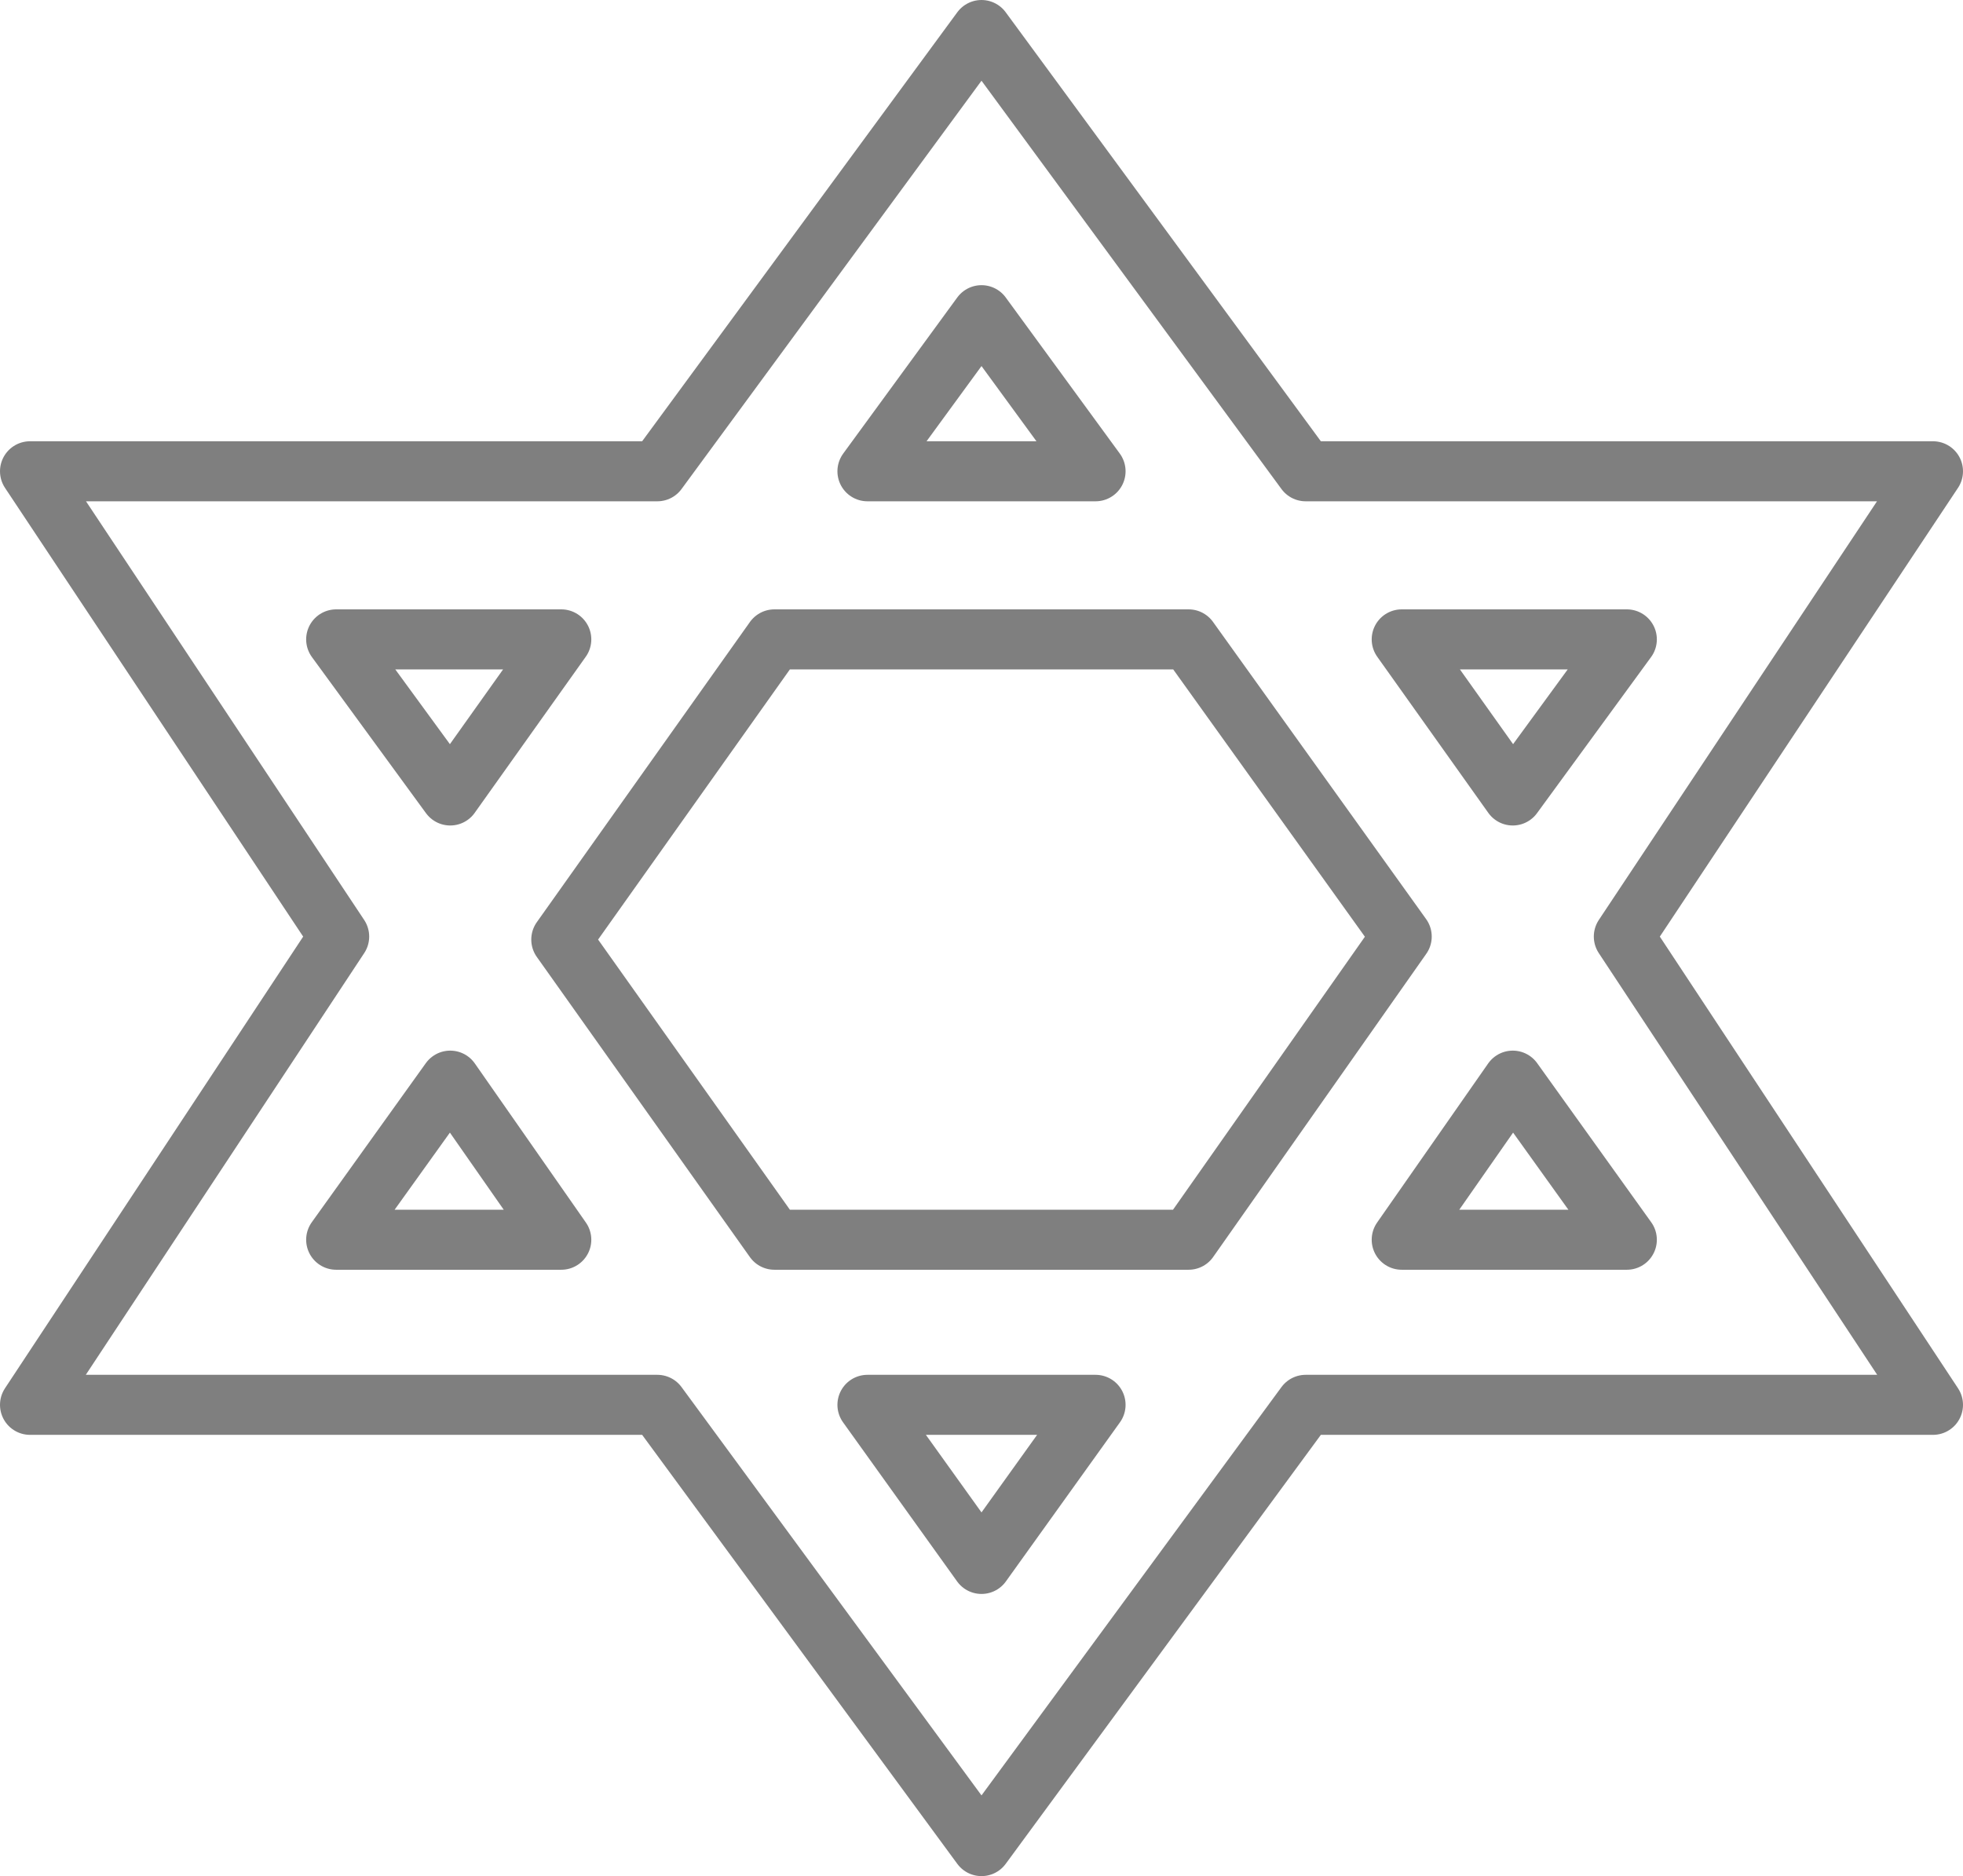 <?xml version="1.0" encoding="UTF-8" standalone="no"?>
<svg xmlns:xlink="http://www.w3.org/1999/xlink" height="31.25px" width="32.7px" xmlns="http://www.w3.org/2000/svg">
  <g transform="matrix(1.0, 0.0, 0.0, 1.0, -383.45, -209.1)">
    <path d="M408.65 222.35 L410.55 219.75 406.8 219.75 408.65 222.35 M415.65 216.95 L410.5 224.7 415.65 232.5 405.2 232.5 399.8 239.85 394.4 232.5 383.95 232.5 389.1 224.7 383.95 216.95 394.4 216.95 399.8 209.6 405.2 216.95 415.65 216.95 M408.65 227.1 L406.8 229.75 410.55 229.75 408.65 227.1 M399.8 214.35 L397.9 216.95 401.7 216.95 399.8 214.35 M392.8 219.75 L389.05 219.75 390.95 222.35 392.8 219.75 M396.35 219.75 L392.8 224.75 396.35 229.75 403.25 229.75 406.8 224.7 403.25 219.75 396.35 219.75 M397.9 232.5 L399.8 235.15 401.7 232.5 397.9 232.5 M389.05 229.75 L392.8 229.75 390.95 227.1 389.05 229.75" fill="none" stroke="#000000" stroke-linecap="round" stroke-linejoin="round" stroke-opacity="0.502" stroke-width="1.0"/>
  </g>
</svg>
